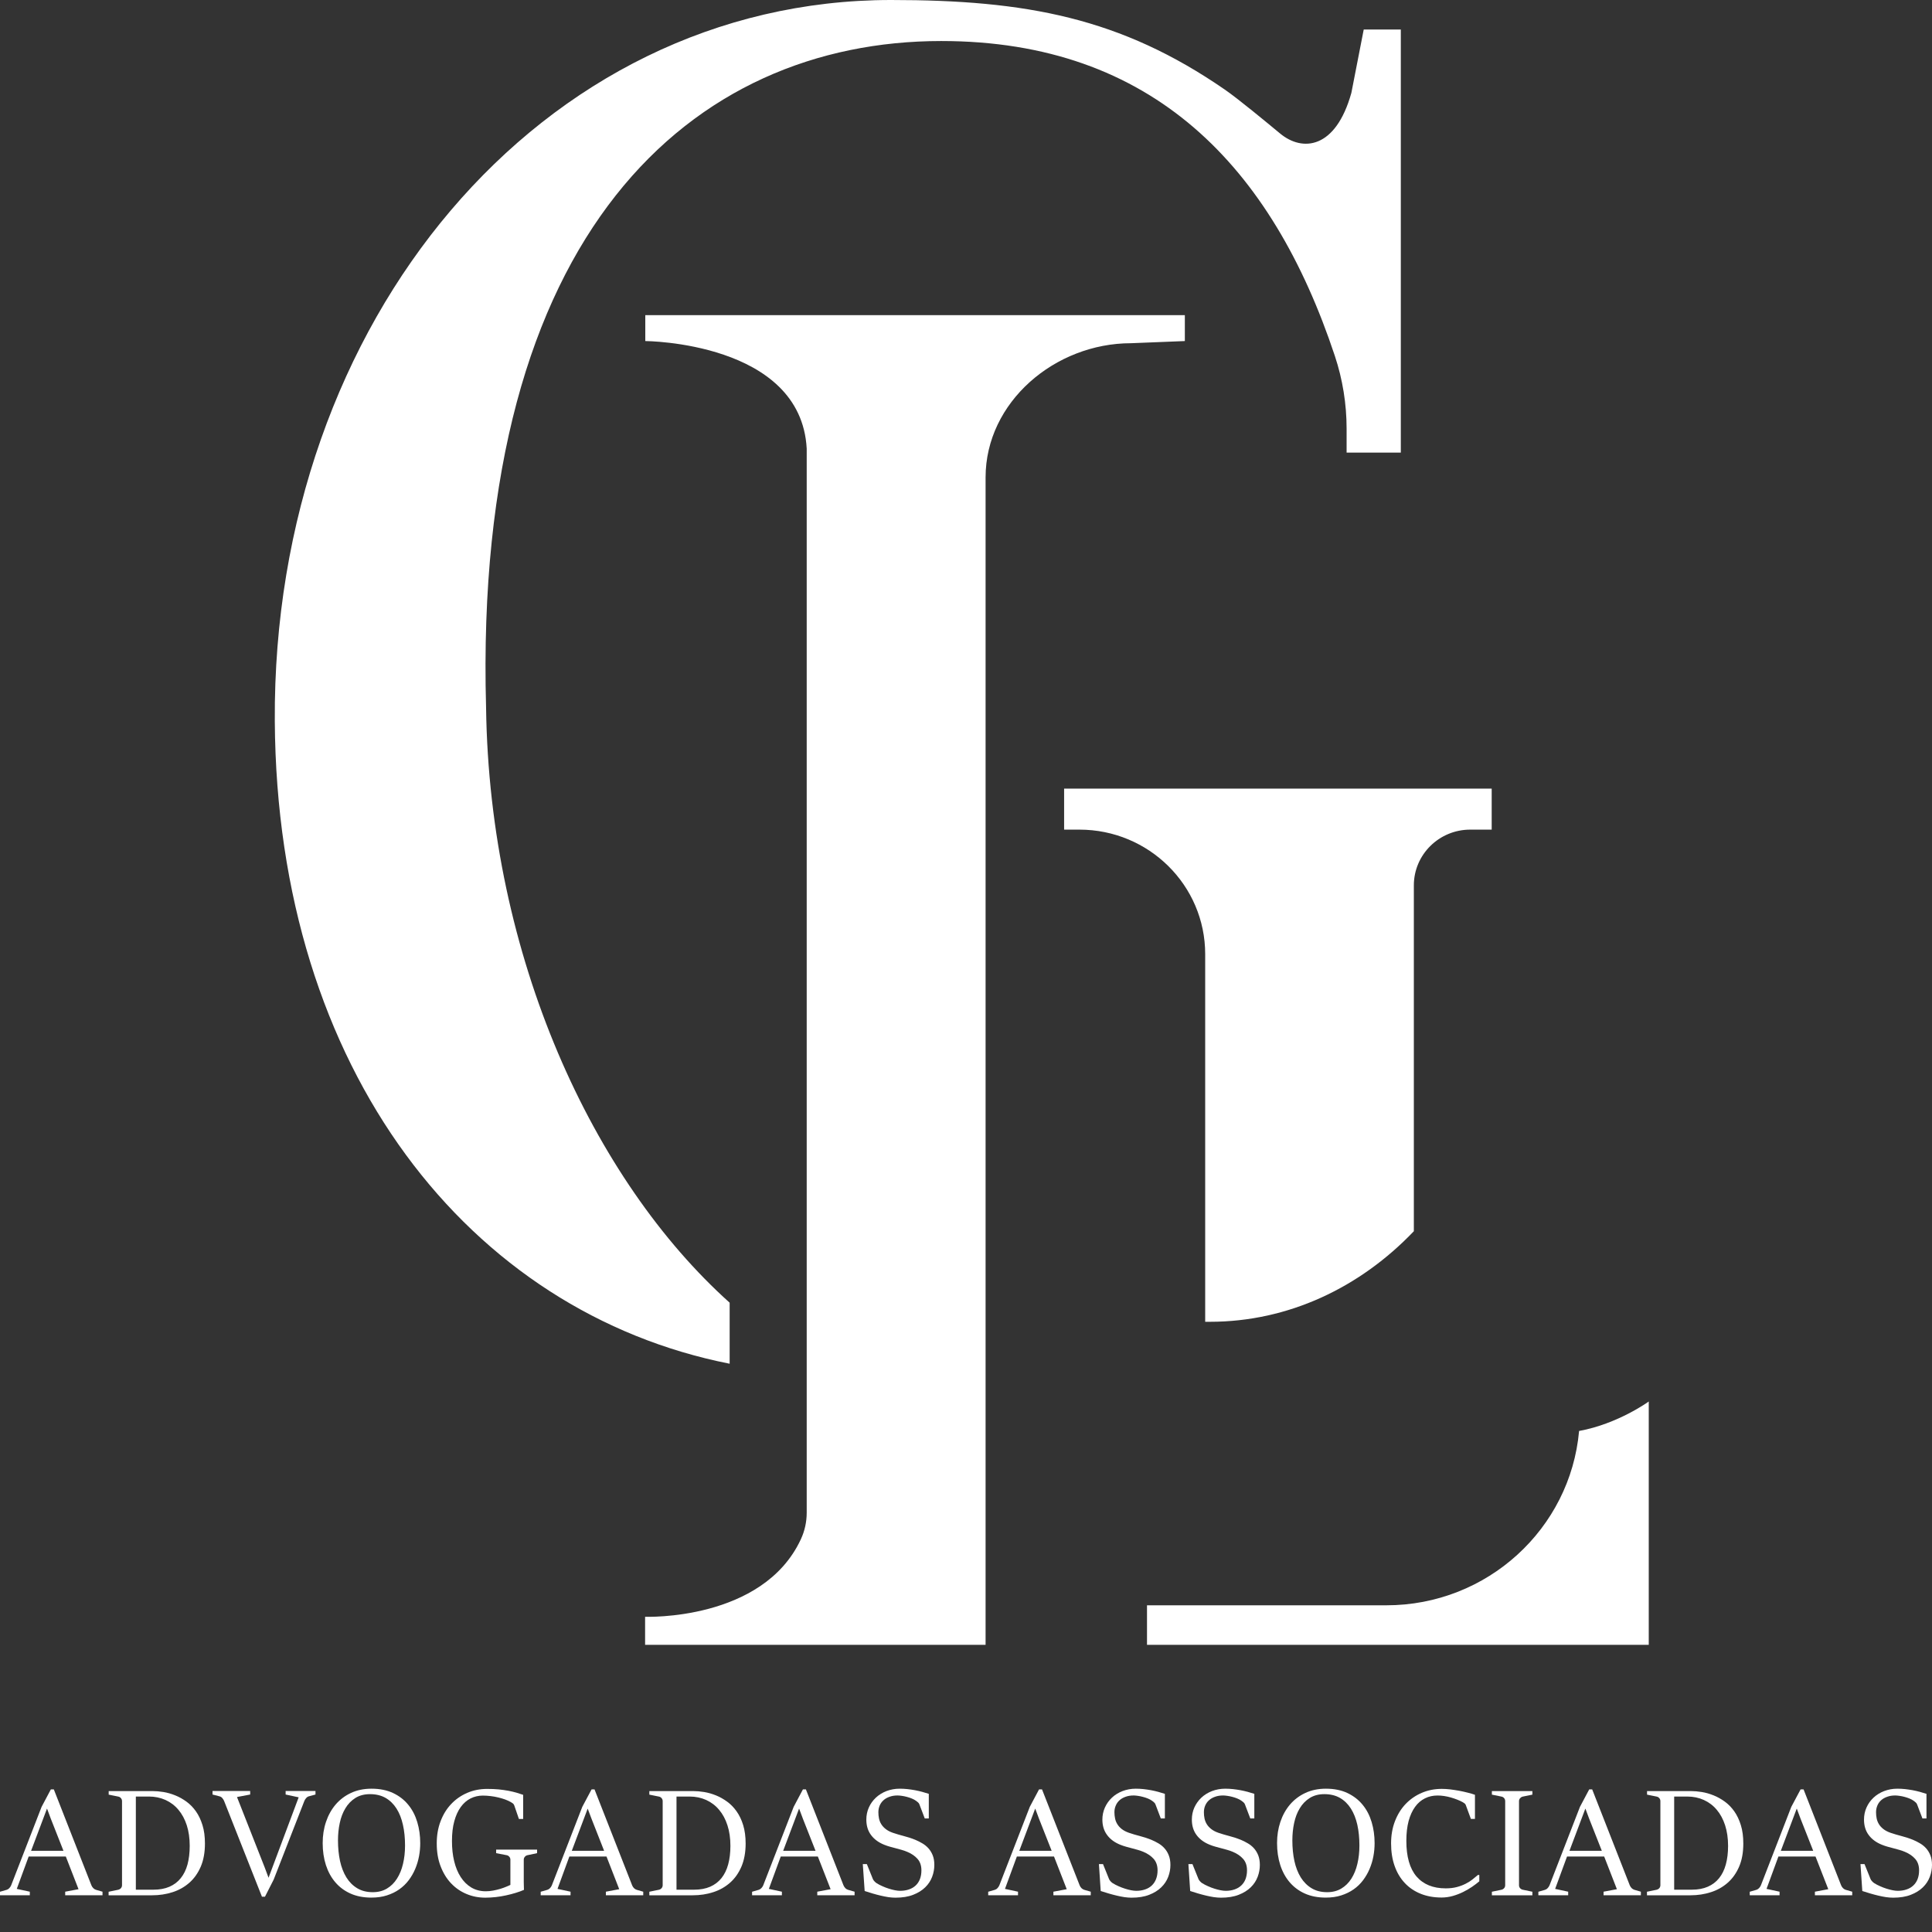 <svg width="51" height="51" viewBox="0 0 51 51" fill="none" xmlns="http://www.w3.org/2000/svg">
<rect x="0" y="0" width="51" height="51" fill="#333333" stroke="none"/>
<path d="M19.261 35.999C12.42 34.647 7.31 28.293 7.254 19.032C7.19 8.459 14.291 0 23.522 0C27.084 0 29.584 0.468 32.332 2.365C32.688 2.61 33.454 3.245 33.791 3.524C34.384 4.016 35.26 3.933 35.673 2.451L35.999 0.779H36.978V11.948H35.547V11.317C35.547 10.665 35.443 10.016 35.237 9.396C33.58 4.404 30.431 1.083 24.847 1.083C18.295 1.083 12.485 6.098 12.831 18.672C12.918 25.264 15.658 31.157 19.261 34.388V35.999ZM31.814 25.187V34.892H31.938C34.014 34.892 35.904 33.986 37.322 32.501V23.372C37.322 22.559 37.989 21.9 38.811 21.9H39.377V20.818H28.09V21.9H28.493C30.327 21.9 31.814 23.371 31.814 25.187ZM31.277 9.003V8.319H26.017H21.295H17.034V9.003C17.034 9.003 21.142 9.022 21.295 11.842V39.931C21.295 40.174 21.243 40.414 21.14 40.634C20.133 42.798 17.029 42.679 17.029 42.679V43.42H21.295H22.831H26.017V12.602C26.017 10.614 27.848 9.06 29.856 9.06L31.277 9.003ZM41.684 37.774C41.453 40.353 39.263 42.376 36.596 42.376H30.278V43.42H43.523V43.121V42.376V36.996C43.523 36.996 42.712 37.587 41.684 37.774Z" fill="white"/>
<path d="M0.001 49.937L0.175 49.887C0.201 49.879 0.226 49.864 0.246 49.841C0.267 49.819 0.284 49.795 0.294 49.769L1.098 47.696L1.342 47.236H1.421L2.413 49.768C2.424 49.794 2.44 49.819 2.461 49.841C2.482 49.863 2.506 49.877 2.533 49.886L2.706 49.936V50.03H1.721V49.936L2.073 49.87L1.737 49.007H0.757L0.443 49.862L0.787 49.936V50.03H0V49.937H0.001ZM1.675 48.856L1.343 48.014L1.242 47.744H1.24L0.821 48.856H1.675Z" fill="white"/>
<path d="M2.869 49.937L3.126 49.884C3.152 49.877 3.175 49.863 3.193 49.842C3.211 49.821 3.221 49.795 3.221 49.766V47.545C3.221 47.514 3.211 47.489 3.193 47.467C3.175 47.446 3.152 47.432 3.126 47.426L2.869 47.374V47.28H4.025C4.115 47.28 4.212 47.288 4.316 47.305C4.42 47.322 4.523 47.352 4.625 47.393C4.728 47.434 4.827 47.49 4.921 47.558C5.015 47.626 5.099 47.712 5.172 47.815C5.244 47.917 5.302 48.039 5.345 48.179C5.389 48.319 5.41 48.481 5.41 48.665C5.41 48.899 5.373 49.102 5.3 49.274C5.226 49.445 5.126 49.588 4.999 49.699C4.872 49.811 4.724 49.895 4.555 49.949C4.385 50.004 4.205 50.031 4.015 50.031H2.867V49.937H2.869ZM4.051 49.883C4.213 49.883 4.354 49.857 4.473 49.805C4.593 49.753 4.692 49.678 4.771 49.579C4.851 49.481 4.911 49.359 4.95 49.216C4.988 49.072 5.008 48.909 5.008 48.726C5.008 48.525 4.982 48.344 4.931 48.184C4.879 48.023 4.805 47.887 4.711 47.775C4.617 47.662 4.503 47.576 4.37 47.515C4.236 47.455 4.089 47.424 3.93 47.424H3.586V49.883H4.051Z" fill="white"/>
<path d="M5.915 47.539C5.905 47.514 5.889 47.489 5.868 47.465C5.849 47.441 5.823 47.426 5.796 47.419L5.61 47.371V47.278H6.604V47.371L6.256 47.437L6.986 49.292L7.089 49.568L7.884 47.445L7.54 47.371V47.277H8.328V47.371L8.154 47.418C8.127 47.425 8.103 47.441 8.082 47.465C8.061 47.488 8.045 47.513 8.035 47.539L7.225 49.615L6.994 50.069H6.915L5.915 47.539Z" fill="white"/>
<path d="M9.803 50.092C9.597 50.092 9.414 50.057 9.254 49.986C9.095 49.915 8.96 49.815 8.852 49.688C8.743 49.561 8.66 49.409 8.603 49.233C8.546 49.056 8.518 48.862 8.518 48.653C8.518 48.453 8.547 48.266 8.606 48.092C8.665 47.917 8.75 47.765 8.86 47.635C8.971 47.506 9.106 47.403 9.265 47.329C9.424 47.255 9.604 47.217 9.808 47.217C10.026 47.217 10.216 47.256 10.377 47.332C10.539 47.409 10.672 47.512 10.778 47.643C10.885 47.773 10.963 47.925 11.015 48.099C11.067 48.273 11.093 48.457 11.093 48.654C11.093 48.77 11.083 48.886 11.061 49.001C11.039 49.117 11.006 49.227 10.961 49.334C10.916 49.441 10.858 49.541 10.789 49.633C10.72 49.725 10.636 49.806 10.541 49.873C10.445 49.941 10.336 49.994 10.214 50.033C10.092 50.073 9.955 50.092 9.803 50.092ZM9.841 49.949C9.983 49.949 10.107 49.917 10.213 49.854C10.319 49.791 10.408 49.704 10.478 49.593C10.549 49.483 10.603 49.353 10.638 49.203C10.674 49.053 10.692 48.892 10.692 48.718C10.692 48.519 10.674 48.335 10.636 48.169C10.599 48.003 10.542 47.859 10.466 47.74C10.39 47.621 10.294 47.527 10.178 47.46C10.062 47.394 9.924 47.361 9.767 47.361C9.617 47.361 9.489 47.395 9.381 47.462C9.274 47.53 9.186 47.62 9.119 47.732C9.05 47.845 9 47.975 8.969 48.122C8.937 48.27 8.922 48.422 8.922 48.583C8.922 48.778 8.94 48.96 8.976 49.126C9.012 49.292 9.069 49.437 9.144 49.559C9.219 49.68 9.315 49.776 9.43 49.845C9.545 49.914 9.682 49.949 9.841 49.949Z" fill="white"/>
<path d="M13.473 49.09C13.473 49.062 13.464 49.036 13.445 49.014C13.426 48.992 13.404 48.978 13.377 48.973L13.097 48.919V48.825H14.178V48.919L13.921 48.973C13.894 48.98 13.872 48.993 13.854 49.015C13.836 49.036 13.826 49.062 13.826 49.09V49.398C13.826 49.506 13.826 49.602 13.826 49.686C13.826 49.769 13.828 49.837 13.831 49.888C13.766 49.916 13.693 49.943 13.613 49.967C13.532 49.992 13.447 50.014 13.359 50.033C13.271 50.053 13.18 50.067 13.087 50.078C12.994 50.088 12.901 50.094 12.81 50.094C12.636 50.094 12.471 50.062 12.316 49.997C12.16 49.932 12.025 49.839 11.908 49.716C11.791 49.593 11.699 49.443 11.631 49.265C11.562 49.088 11.529 48.888 11.529 48.662C11.529 48.449 11.562 48.254 11.63 48.077C11.697 47.9 11.79 47.748 11.91 47.622C12.029 47.496 12.17 47.398 12.332 47.328C12.493 47.258 12.67 47.223 12.86 47.223C12.972 47.223 13.074 47.227 13.167 47.236C13.259 47.246 13.344 47.258 13.421 47.272C13.498 47.287 13.569 47.304 13.633 47.322C13.697 47.341 13.755 47.36 13.81 47.379V48.016H13.698L13.575 47.658C13.567 47.636 13.555 47.618 13.539 47.606C13.524 47.594 13.506 47.583 13.487 47.572C13.444 47.547 13.393 47.524 13.335 47.502C13.277 47.481 13.216 47.463 13.151 47.448C13.086 47.432 13.019 47.42 12.95 47.412C12.88 47.404 12.812 47.399 12.746 47.399C12.631 47.399 12.523 47.424 12.422 47.474C12.322 47.525 12.236 47.6 12.163 47.7C12.09 47.801 12.033 47.926 11.992 48.076C11.95 48.227 11.931 48.402 11.931 48.602C11.931 48.794 11.95 48.97 11.989 49.131C12.028 49.293 12.086 49.432 12.162 49.55C12.238 49.668 12.332 49.76 12.442 49.826C12.553 49.891 12.68 49.925 12.823 49.925C12.887 49.925 12.953 49.919 13.021 49.906C13.088 49.893 13.151 49.878 13.21 49.86C13.269 49.842 13.321 49.823 13.368 49.803C13.415 49.784 13.449 49.769 13.473 49.757V49.09Z" fill="white"/>
<path d="M14.274 49.937L14.448 49.887C14.475 49.879 14.499 49.864 14.52 49.841C14.54 49.819 14.557 49.795 14.567 49.769L15.371 47.696L15.616 47.236H15.694L16.687 49.768C16.697 49.794 16.713 49.819 16.734 49.841C16.755 49.863 16.779 49.877 16.806 49.886L16.98 49.936V50.03H15.994V49.936L16.346 49.87L16.01 49.007H15.03L14.717 49.862L15.061 49.936V50.03H14.273V49.937H14.274ZM15.947 48.856L15.616 48.014L15.514 47.744H15.513L15.094 48.856H15.947Z" fill="white"/>
<path d="M17.141 49.937L17.398 49.884C17.425 49.877 17.447 49.863 17.465 49.842C17.483 49.821 17.493 49.795 17.493 49.766V47.545C17.493 47.514 17.483 47.489 17.465 47.467C17.447 47.446 17.425 47.432 17.398 47.426L17.141 47.374V47.28H18.297C18.388 47.28 18.485 47.288 18.588 47.305C18.692 47.322 18.796 47.352 18.898 47.393C19.001 47.434 19.099 47.49 19.193 47.558C19.288 47.626 19.371 47.712 19.444 47.815C19.517 47.917 19.575 48.039 19.618 48.179C19.661 48.319 19.683 48.481 19.683 48.665C19.683 48.899 19.645 49.102 19.572 49.274C19.498 49.445 19.398 49.588 19.271 49.699C19.144 49.811 18.996 49.895 18.827 49.949C18.657 50.004 18.478 50.031 18.287 50.031H17.141V49.937ZM18.324 49.883C18.485 49.883 18.626 49.857 18.746 49.805C18.865 49.753 18.964 49.678 19.044 49.579C19.123 49.481 19.183 49.359 19.222 49.216C19.261 49.072 19.281 48.909 19.281 48.726C19.281 48.525 19.255 48.344 19.203 48.184C19.151 48.023 19.078 47.887 18.983 47.775C18.889 47.662 18.775 47.576 18.642 47.515C18.509 47.455 18.362 47.424 18.202 47.424H17.858V49.883H18.324Z" fill="white"/>
<path d="M19.854 49.937L20.027 49.887C20.054 49.879 20.078 49.864 20.099 49.841C20.12 49.819 20.136 49.795 20.147 49.769L20.951 47.696L21.195 47.236H21.274L22.266 49.768C22.277 49.794 22.293 49.819 22.314 49.841C22.334 49.863 22.359 49.877 22.386 49.886L22.559 49.936V50.03H21.574V49.936L21.926 49.87L21.589 49.007H20.61L20.296 49.862L20.64 49.936V50.03H19.853V49.937H19.854ZM21.528 48.856L21.196 48.014L21.095 47.744H21.093L20.674 48.856H21.528Z" fill="white"/>
<path d="M22.776 49.208H22.883L23.043 49.605C23.05 49.622 23.063 49.64 23.083 49.662C23.103 49.683 23.12 49.698 23.135 49.708C23.183 49.738 23.236 49.767 23.293 49.791C23.35 49.817 23.406 49.838 23.463 49.856C23.52 49.874 23.574 49.888 23.625 49.898C23.676 49.908 23.722 49.913 23.761 49.913C23.846 49.913 23.923 49.901 23.992 49.877C24.062 49.854 24.121 49.819 24.171 49.773C24.22 49.727 24.258 49.67 24.284 49.603C24.31 49.535 24.323 49.459 24.323 49.373C24.323 49.25 24.29 49.15 24.222 49.072C24.155 48.995 24.064 48.932 23.949 48.884C23.898 48.862 23.847 48.845 23.797 48.831C23.747 48.817 23.697 48.804 23.647 48.79C23.596 48.776 23.546 48.763 23.495 48.749C23.444 48.735 23.393 48.718 23.344 48.698C23.193 48.638 23.076 48.552 22.993 48.44C22.91 48.329 22.869 48.193 22.869 48.033C22.869 47.919 22.891 47.813 22.935 47.714C22.979 47.614 23.042 47.528 23.12 47.454C23.199 47.38 23.292 47.322 23.4 47.28C23.508 47.239 23.625 47.217 23.75 47.217C23.82 47.217 23.887 47.221 23.955 47.228C24.023 47.236 24.089 47.245 24.153 47.257C24.218 47.269 24.281 47.284 24.342 47.3C24.402 47.317 24.461 47.334 24.518 47.353V48.002H24.411L24.271 47.633C24.264 47.613 24.252 47.594 24.234 47.579C24.215 47.563 24.199 47.55 24.184 47.539C24.151 47.515 24.114 47.495 24.071 47.477C24.028 47.459 23.984 47.445 23.939 47.433C23.894 47.421 23.85 47.412 23.807 47.406C23.763 47.4 23.726 47.396 23.695 47.396C23.616 47.396 23.545 47.407 23.482 47.43C23.419 47.452 23.366 47.482 23.323 47.521C23.279 47.56 23.246 47.606 23.222 47.661C23.199 47.715 23.187 47.774 23.187 47.838C23.187 47.895 23.192 47.949 23.203 48.002C23.214 48.055 23.233 48.105 23.262 48.152C23.291 48.199 23.329 48.242 23.379 48.281C23.428 48.32 23.49 48.353 23.566 48.38C23.615 48.397 23.663 48.412 23.711 48.426C23.758 48.44 23.807 48.452 23.855 48.466C23.903 48.48 23.954 48.494 24.004 48.509C24.054 48.525 24.107 48.544 24.163 48.567C24.225 48.593 24.285 48.623 24.346 48.659C24.406 48.694 24.46 48.737 24.507 48.789C24.554 48.841 24.592 48.903 24.621 48.975C24.65 49.047 24.664 49.132 24.664 49.231C24.664 49.336 24.645 49.441 24.606 49.544C24.567 49.647 24.507 49.739 24.424 49.82C24.341 49.901 24.235 49.968 24.105 50.018C23.975 50.069 23.82 50.094 23.639 50.094C23.579 50.094 23.517 50.089 23.451 50.08C23.386 50.069 23.318 50.057 23.249 50.04C23.18 50.024 23.109 50.005 23.037 49.984C22.966 49.963 22.895 49.941 22.825 49.918L22.776 49.208Z" fill="white"/>
<path d="M26.087 49.937L26.261 49.887C26.288 49.879 26.312 49.864 26.332 49.841C26.353 49.819 26.369 49.795 26.38 49.769L27.184 47.696L27.428 47.236H27.507L28.5 49.768C28.51 49.794 28.526 49.819 28.547 49.841C28.568 49.862 28.592 49.877 28.619 49.886L28.793 49.936V50.03H27.807V49.936L28.159 49.87L27.823 49.007H26.843L26.529 49.862L26.873 49.936V50.03H26.086V49.937H26.087ZM27.761 48.856L27.429 48.014L27.328 47.744H27.326L26.907 48.856H27.761Z" fill="white"/>
<path d="M29.009 49.208H29.117L29.277 49.605C29.284 49.622 29.297 49.64 29.316 49.662C29.336 49.683 29.353 49.698 29.368 49.708C29.417 49.738 29.469 49.767 29.526 49.791C29.584 49.817 29.64 49.838 29.697 49.856C29.754 49.874 29.807 49.888 29.858 49.898C29.909 49.908 29.955 49.913 29.994 49.913C30.079 49.913 30.157 49.901 30.226 49.877C30.295 49.854 30.355 49.819 30.404 49.773C30.453 49.727 30.491 49.67 30.517 49.603C30.543 49.535 30.557 49.459 30.557 49.373C30.557 49.25 30.523 49.15 30.456 49.072C30.388 48.995 30.297 48.932 30.183 48.884C30.131 48.862 30.081 48.845 30.03 48.831C29.98 48.817 29.93 48.804 29.879 48.79C29.829 48.776 29.778 48.763 29.727 48.749C29.676 48.735 29.626 48.718 29.576 48.698C29.424 48.638 29.308 48.552 29.225 48.44C29.142 48.329 29.1 48.193 29.1 48.033C29.1 47.919 29.123 47.813 29.167 47.714C29.212 47.615 29.273 47.528 29.352 47.454C29.43 47.38 29.524 47.322 29.632 47.28C29.74 47.239 29.857 47.217 29.982 47.217C30.051 47.217 30.119 47.221 30.187 47.228C30.255 47.236 30.321 47.245 30.385 47.257C30.45 47.269 30.513 47.284 30.573 47.3C30.634 47.317 30.692 47.334 30.75 47.353V48.002H30.642L30.502 47.633C30.495 47.613 30.483 47.594 30.465 47.579C30.447 47.563 30.431 47.55 30.416 47.539C30.383 47.515 30.346 47.495 30.303 47.477C30.259 47.459 30.215 47.445 30.17 47.433C30.125 47.421 30.081 47.412 30.038 47.406C29.995 47.4 29.958 47.396 29.927 47.396C29.847 47.396 29.775 47.407 29.713 47.43C29.651 47.452 29.597 47.482 29.554 47.521C29.511 47.559 29.477 47.606 29.454 47.661C29.43 47.715 29.418 47.774 29.418 47.838C29.418 47.895 29.424 47.949 29.435 48.002C29.445 48.055 29.465 48.105 29.494 48.152C29.522 48.199 29.561 48.242 29.61 48.281C29.66 48.32 29.722 48.353 29.798 48.38C29.846 48.397 29.895 48.412 29.942 48.426C29.99 48.44 30.038 48.452 30.087 48.466C30.135 48.48 30.185 48.494 30.235 48.509C30.285 48.526 30.339 48.544 30.394 48.567C30.456 48.593 30.517 48.623 30.578 48.659C30.638 48.694 30.692 48.737 30.738 48.789C30.786 48.841 30.824 48.903 30.852 48.975C30.881 49.047 30.896 49.132 30.896 49.231C30.896 49.336 30.877 49.441 30.838 49.544C30.799 49.647 30.738 49.739 30.655 49.82C30.572 49.901 30.466 49.968 30.336 50.018C30.207 50.069 30.052 50.094 29.87 50.094C29.811 50.094 29.749 50.089 29.683 50.08C29.617 50.069 29.55 50.057 29.481 50.04C29.412 50.024 29.341 50.005 29.269 49.984C29.197 49.963 29.126 49.941 29.056 49.918L29.009 49.208Z" fill="white"/>
<path d="M31.371 49.208H31.478L31.638 49.605C31.645 49.622 31.658 49.64 31.678 49.662C31.698 49.683 31.714 49.698 31.73 49.708C31.778 49.738 31.831 49.767 31.888 49.791C31.945 49.817 32.001 49.838 32.058 49.856C32.115 49.874 32.169 49.888 32.22 49.898C32.271 49.908 32.317 49.913 32.356 49.913C32.44 49.913 32.518 49.901 32.587 49.877C32.656 49.854 32.716 49.819 32.765 49.773C32.815 49.727 32.853 49.67 32.879 49.603C32.904 49.535 32.918 49.459 32.918 49.373C32.918 49.25 32.885 49.15 32.817 49.072C32.75 48.995 32.659 48.932 32.544 48.884C32.493 48.862 32.442 48.845 32.392 48.831C32.342 48.817 32.292 48.804 32.241 48.79C32.191 48.776 32.139 48.763 32.089 48.749C32.038 48.735 31.987 48.718 31.937 48.698C31.786 48.638 31.669 48.552 31.586 48.44C31.503 48.329 31.462 48.193 31.462 48.033C31.462 47.919 31.484 47.813 31.528 47.714C31.573 47.615 31.635 47.528 31.713 47.454C31.792 47.38 31.885 47.322 31.993 47.28C32.102 47.239 32.218 47.217 32.343 47.217C32.413 47.217 32.48 47.221 32.548 47.228C32.617 47.236 32.682 47.245 32.746 47.257C32.811 47.269 32.874 47.284 32.935 47.3C32.995 47.317 33.054 47.334 33.111 47.353V48.002H33.004L32.864 47.633C32.857 47.613 32.845 47.594 32.827 47.579C32.809 47.563 32.792 47.55 32.777 47.539C32.745 47.515 32.707 47.495 32.664 47.477C32.621 47.459 32.577 47.445 32.532 47.433C32.487 47.421 32.443 47.412 32.4 47.406C32.356 47.4 32.319 47.396 32.288 47.396C32.209 47.396 32.137 47.407 32.075 47.43C32.012 47.452 31.959 47.482 31.916 47.521C31.872 47.559 31.839 47.606 31.815 47.661C31.792 47.715 31.78 47.774 31.78 47.838C31.78 47.895 31.785 47.949 31.796 48.002C31.807 48.055 31.827 48.105 31.855 48.152C31.884 48.199 31.922 48.242 31.972 48.281C32.021 48.32 32.083 48.353 32.159 48.38C32.208 48.397 32.256 48.412 32.304 48.426C32.351 48.44 32.4 48.452 32.448 48.466C32.496 48.48 32.547 48.494 32.597 48.509C32.647 48.526 32.7 48.544 32.756 48.567C32.818 48.593 32.879 48.623 32.939 48.659C33 48.694 33.053 48.737 33.1 48.789C33.147 48.841 33.185 48.903 33.214 48.975C33.242 49.047 33.257 49.132 33.257 49.231C33.257 49.336 33.238 49.441 33.199 49.544C33.16 49.647 33.1 49.739 33.017 49.82C32.934 49.901 32.828 49.968 32.698 50.018C32.568 50.069 32.413 50.094 32.232 50.094C32.172 50.094 32.11 50.089 32.044 50.08C31.979 50.069 31.911 50.057 31.842 50.04C31.773 50.024 31.702 50.005 31.63 49.984C31.559 49.963 31.488 49.941 31.418 49.918L31.371 49.208Z" fill="white"/>
<path d="M34.996 50.092C34.79 50.092 34.607 50.057 34.447 49.986C34.288 49.915 34.154 49.815 34.045 49.688C33.936 49.561 33.853 49.409 33.796 49.233C33.739 49.056 33.711 48.862 33.711 48.653C33.711 48.453 33.74 48.266 33.799 48.092C33.858 47.917 33.943 47.765 34.053 47.635C34.164 47.506 34.299 47.403 34.458 47.329C34.617 47.255 34.798 47.217 35.001 47.217C35.219 47.217 35.41 47.256 35.57 47.332C35.731 47.409 35.865 47.512 35.971 47.643C36.078 47.773 36.156 47.925 36.208 48.099C36.26 48.273 36.286 48.457 36.286 48.654C36.286 48.77 36.276 48.886 36.254 49.001C36.233 49.117 36.199 49.227 36.154 49.334C36.109 49.441 36.051 49.541 35.982 49.633C35.913 49.725 35.83 49.806 35.734 49.873C35.638 49.941 35.529 49.994 35.407 50.033C35.285 50.073 35.147 50.092 34.996 50.092ZM35.034 49.949C35.176 49.949 35.3 49.917 35.406 49.854C35.512 49.791 35.601 49.704 35.672 49.593C35.742 49.483 35.796 49.353 35.831 49.203C35.867 49.053 35.885 48.892 35.885 48.718C35.885 48.519 35.867 48.335 35.83 48.169C35.792 48.003 35.735 47.859 35.659 47.74C35.583 47.621 35.487 47.527 35.371 47.46C35.255 47.394 35.117 47.361 34.96 47.361C34.81 47.361 34.682 47.395 34.575 47.462C34.467 47.53 34.379 47.62 34.312 47.732C34.243 47.845 34.193 47.975 34.162 48.122C34.13 48.27 34.115 48.422 34.115 48.583C34.115 48.778 34.133 48.96 34.169 49.126C34.205 49.292 34.262 49.437 34.337 49.559C34.413 49.68 34.508 49.776 34.623 49.845C34.738 49.914 34.875 49.949 35.034 49.949Z" fill="white"/>
<path d="M39.05 49.494V49.662C38.995 49.709 38.931 49.757 38.859 49.807C38.786 49.857 38.706 49.902 38.621 49.945C38.535 49.987 38.444 50.022 38.349 50.049C38.253 50.076 38.155 50.09 38.055 50.09C37.851 50.09 37.667 50.057 37.503 49.991C37.339 49.925 37.199 49.831 37.083 49.707C36.967 49.584 36.877 49.434 36.815 49.258C36.752 49.081 36.721 48.882 36.721 48.661C36.721 48.448 36.755 48.253 36.823 48.076C36.891 47.899 36.985 47.747 37.105 47.621C37.226 47.495 37.367 47.397 37.53 47.327C37.693 47.257 37.869 47.222 38.059 47.222C38.125 47.222 38.198 47.226 38.278 47.235C38.357 47.245 38.437 47.257 38.516 47.271C38.596 47.286 38.672 47.303 38.745 47.322C38.818 47.34 38.882 47.359 38.935 47.378V48.015H38.828L38.699 47.665C38.692 47.64 38.681 47.621 38.666 47.609C38.65 47.597 38.634 47.586 38.616 47.575C38.572 47.551 38.524 47.528 38.47 47.507C38.416 47.485 38.359 47.467 38.299 47.449C38.24 47.432 38.18 47.419 38.12 47.41C38.06 47.401 38.003 47.397 37.947 47.397C37.827 47.397 37.717 47.421 37.615 47.472C37.514 47.522 37.427 47.596 37.355 47.696C37.282 47.796 37.225 47.92 37.184 48.07C37.144 48.22 37.124 48.395 37.124 48.595C37.124 49.012 37.214 49.325 37.392 49.534C37.572 49.743 37.829 49.848 38.164 49.848C38.274 49.848 38.373 49.836 38.459 49.813C38.546 49.79 38.623 49.76 38.692 49.725C38.761 49.69 38.821 49.652 38.873 49.61C38.925 49.569 38.972 49.53 39.014 49.494H39.05Z" fill="white"/>
<path d="M39.382 49.937L39.638 49.884C39.665 49.877 39.688 49.863 39.706 49.842C39.724 49.821 39.733 49.795 39.733 49.766V47.545C39.733 47.514 39.724 47.489 39.706 47.467C39.688 47.446 39.665 47.432 39.638 47.426L39.382 47.374V47.28H40.451V47.374L40.196 47.426C40.169 47.432 40.146 47.447 40.127 47.468C40.108 47.49 40.098 47.516 40.098 47.545V49.766C40.098 49.797 40.108 49.822 40.126 49.843C40.144 49.863 40.167 49.877 40.196 49.884L40.451 49.937V50.031H39.382V49.937Z" fill="white"/>
<path d="M40.61 49.937L40.784 49.887C40.81 49.879 40.835 49.864 40.855 49.841C40.876 49.819 40.892 49.795 40.903 49.769L41.707 47.696L41.951 47.236H42.03L43.022 49.768C43.033 49.794 43.049 49.819 43.07 49.841C43.091 49.862 43.115 49.877 43.142 49.886L43.315 49.936V50.03H42.33V49.936L42.682 49.87L42.346 49.007H41.366L41.052 49.862L41.396 49.936V50.03H40.609V49.937H40.61ZM42.284 48.856L41.952 48.014L41.851 47.744H41.849L41.43 48.856H42.284Z" fill="white"/>
<path d="M43.478 49.937L43.735 49.884C43.761 49.877 43.784 49.863 43.802 49.842C43.82 49.821 43.83 49.795 43.83 49.766V47.545C43.83 47.514 43.82 47.489 43.802 47.467C43.784 47.446 43.761 47.432 43.735 47.426L43.478 47.374V47.28H44.634C44.724 47.28 44.821 47.288 44.925 47.305C45.029 47.322 45.132 47.352 45.234 47.393C45.337 47.434 45.436 47.49 45.53 47.558C45.624 47.626 45.708 47.712 45.781 47.815C45.853 47.917 45.911 48.039 45.954 48.179C45.998 48.319 46.019 48.481 46.019 48.665C46.019 48.899 45.983 49.102 45.909 49.274C45.835 49.445 45.735 49.588 45.608 49.699C45.481 49.811 45.333 49.895 45.163 49.949C44.994 50.004 44.814 50.031 44.624 50.031H43.476V49.937H43.478ZM44.66 49.883C44.821 49.883 44.962 49.857 45.081 49.805C45.201 49.753 45.3 49.678 45.38 49.579C45.459 49.481 45.519 49.359 45.558 49.216C45.597 49.072 45.617 48.909 45.617 48.726C45.617 48.525 45.59 48.344 45.539 48.184C45.487 48.023 45.413 47.887 45.319 47.775C45.225 47.662 45.111 47.576 44.978 47.515C44.845 47.455 44.698 47.424 44.538 47.424H44.194V49.883H44.66Z" fill="white"/>
<path d="M46.19 49.937L46.363 49.887C46.39 49.879 46.414 49.864 46.435 49.841C46.456 49.819 46.472 49.795 46.483 49.769L47.286 47.696L47.531 47.236H47.61L48.601 49.768C48.612 49.794 48.628 49.819 48.649 49.841C48.67 49.863 48.694 49.877 48.721 49.886L48.894 49.936V50.03H47.909V49.936L48.262 49.87L47.925 49.007H46.946L46.632 49.862L46.976 49.936V50.03H46.189V49.937H46.19ZM47.864 48.856L47.532 48.014L47.431 47.744H47.429L47.01 48.856H47.864Z" fill="white"/>
<path d="M49.112 49.208H49.219L49.379 49.605C49.386 49.622 49.399 49.64 49.419 49.662C49.439 49.683 49.456 49.698 49.471 49.708C49.519 49.738 49.572 49.767 49.629 49.791C49.686 49.817 49.742 49.838 49.799 49.856C49.856 49.874 49.91 49.888 49.961 49.898C50.012 49.908 50.058 49.913 50.097 49.913C50.181 49.913 50.259 49.901 50.328 49.877C50.398 49.854 50.457 49.819 50.506 49.773C50.556 49.727 50.594 49.67 50.62 49.603C50.646 49.535 50.659 49.459 50.659 49.373C50.659 49.25 50.626 49.15 50.558 49.072C50.491 48.995 50.4 48.932 50.285 48.884C50.234 48.862 50.183 48.845 50.133 48.831C50.083 48.817 50.033 48.804 49.983 48.79C49.932 48.776 49.881 48.763 49.83 48.749C49.78 48.735 49.729 48.718 49.68 48.698C49.529 48.638 49.412 48.552 49.329 48.44C49.246 48.329 49.205 48.193 49.205 48.033C49.205 47.919 49.227 47.813 49.271 47.714C49.315 47.615 49.377 47.528 49.456 47.454C49.535 47.38 49.628 47.322 49.736 47.28C49.844 47.239 49.961 47.217 50.086 47.217C50.156 47.217 50.223 47.221 50.291 47.228C50.359 47.236 50.424 47.245 50.489 47.257C50.554 47.269 50.617 47.284 50.678 47.3C50.738 47.316 50.797 47.334 50.854 47.353V48.002H50.747L50.607 47.633C50.6 47.613 50.588 47.594 50.569 47.579C50.551 47.563 50.535 47.55 50.52 47.539C50.487 47.515 50.45 47.495 50.407 47.477C50.364 47.459 50.32 47.445 50.275 47.433C50.23 47.421 50.186 47.412 50.142 47.406C50.099 47.4 50.062 47.396 50.031 47.396C49.952 47.396 49.881 47.407 49.818 47.43C49.754 47.452 49.702 47.482 49.658 47.521C49.615 47.559 49.581 47.606 49.558 47.661C49.535 47.715 49.523 47.774 49.523 47.838C49.523 47.895 49.528 47.949 49.539 48.002C49.55 48.055 49.569 48.105 49.598 48.152C49.626 48.199 49.665 48.242 49.715 48.281C49.764 48.32 49.826 48.353 49.902 48.38C49.951 48.397 49.999 48.412 50.047 48.426C50.094 48.44 50.142 48.452 50.191 48.466C50.239 48.48 50.289 48.494 50.34 48.509C50.391 48.526 50.443 48.544 50.499 48.567C50.561 48.593 50.621 48.623 50.682 48.659C50.742 48.694 50.796 48.737 50.843 48.789C50.89 48.841 50.928 48.903 50.957 48.975C50.986 49.047 51 49.132 51 49.231C51 49.336 50.981 49.441 50.942 49.544C50.903 49.647 50.843 49.739 50.76 49.82C50.677 49.901 50.57 49.968 50.441 50.018C50.311 50.069 50.156 50.094 49.975 50.094C49.915 50.094 49.853 50.089 49.787 50.08C49.721 50.069 49.654 50.057 49.585 50.04C49.516 50.024 49.445 50.005 49.373 49.984C49.301 49.963 49.23 49.941 49.16 49.918L49.112 49.208Z" fill="white"/>
</svg>
